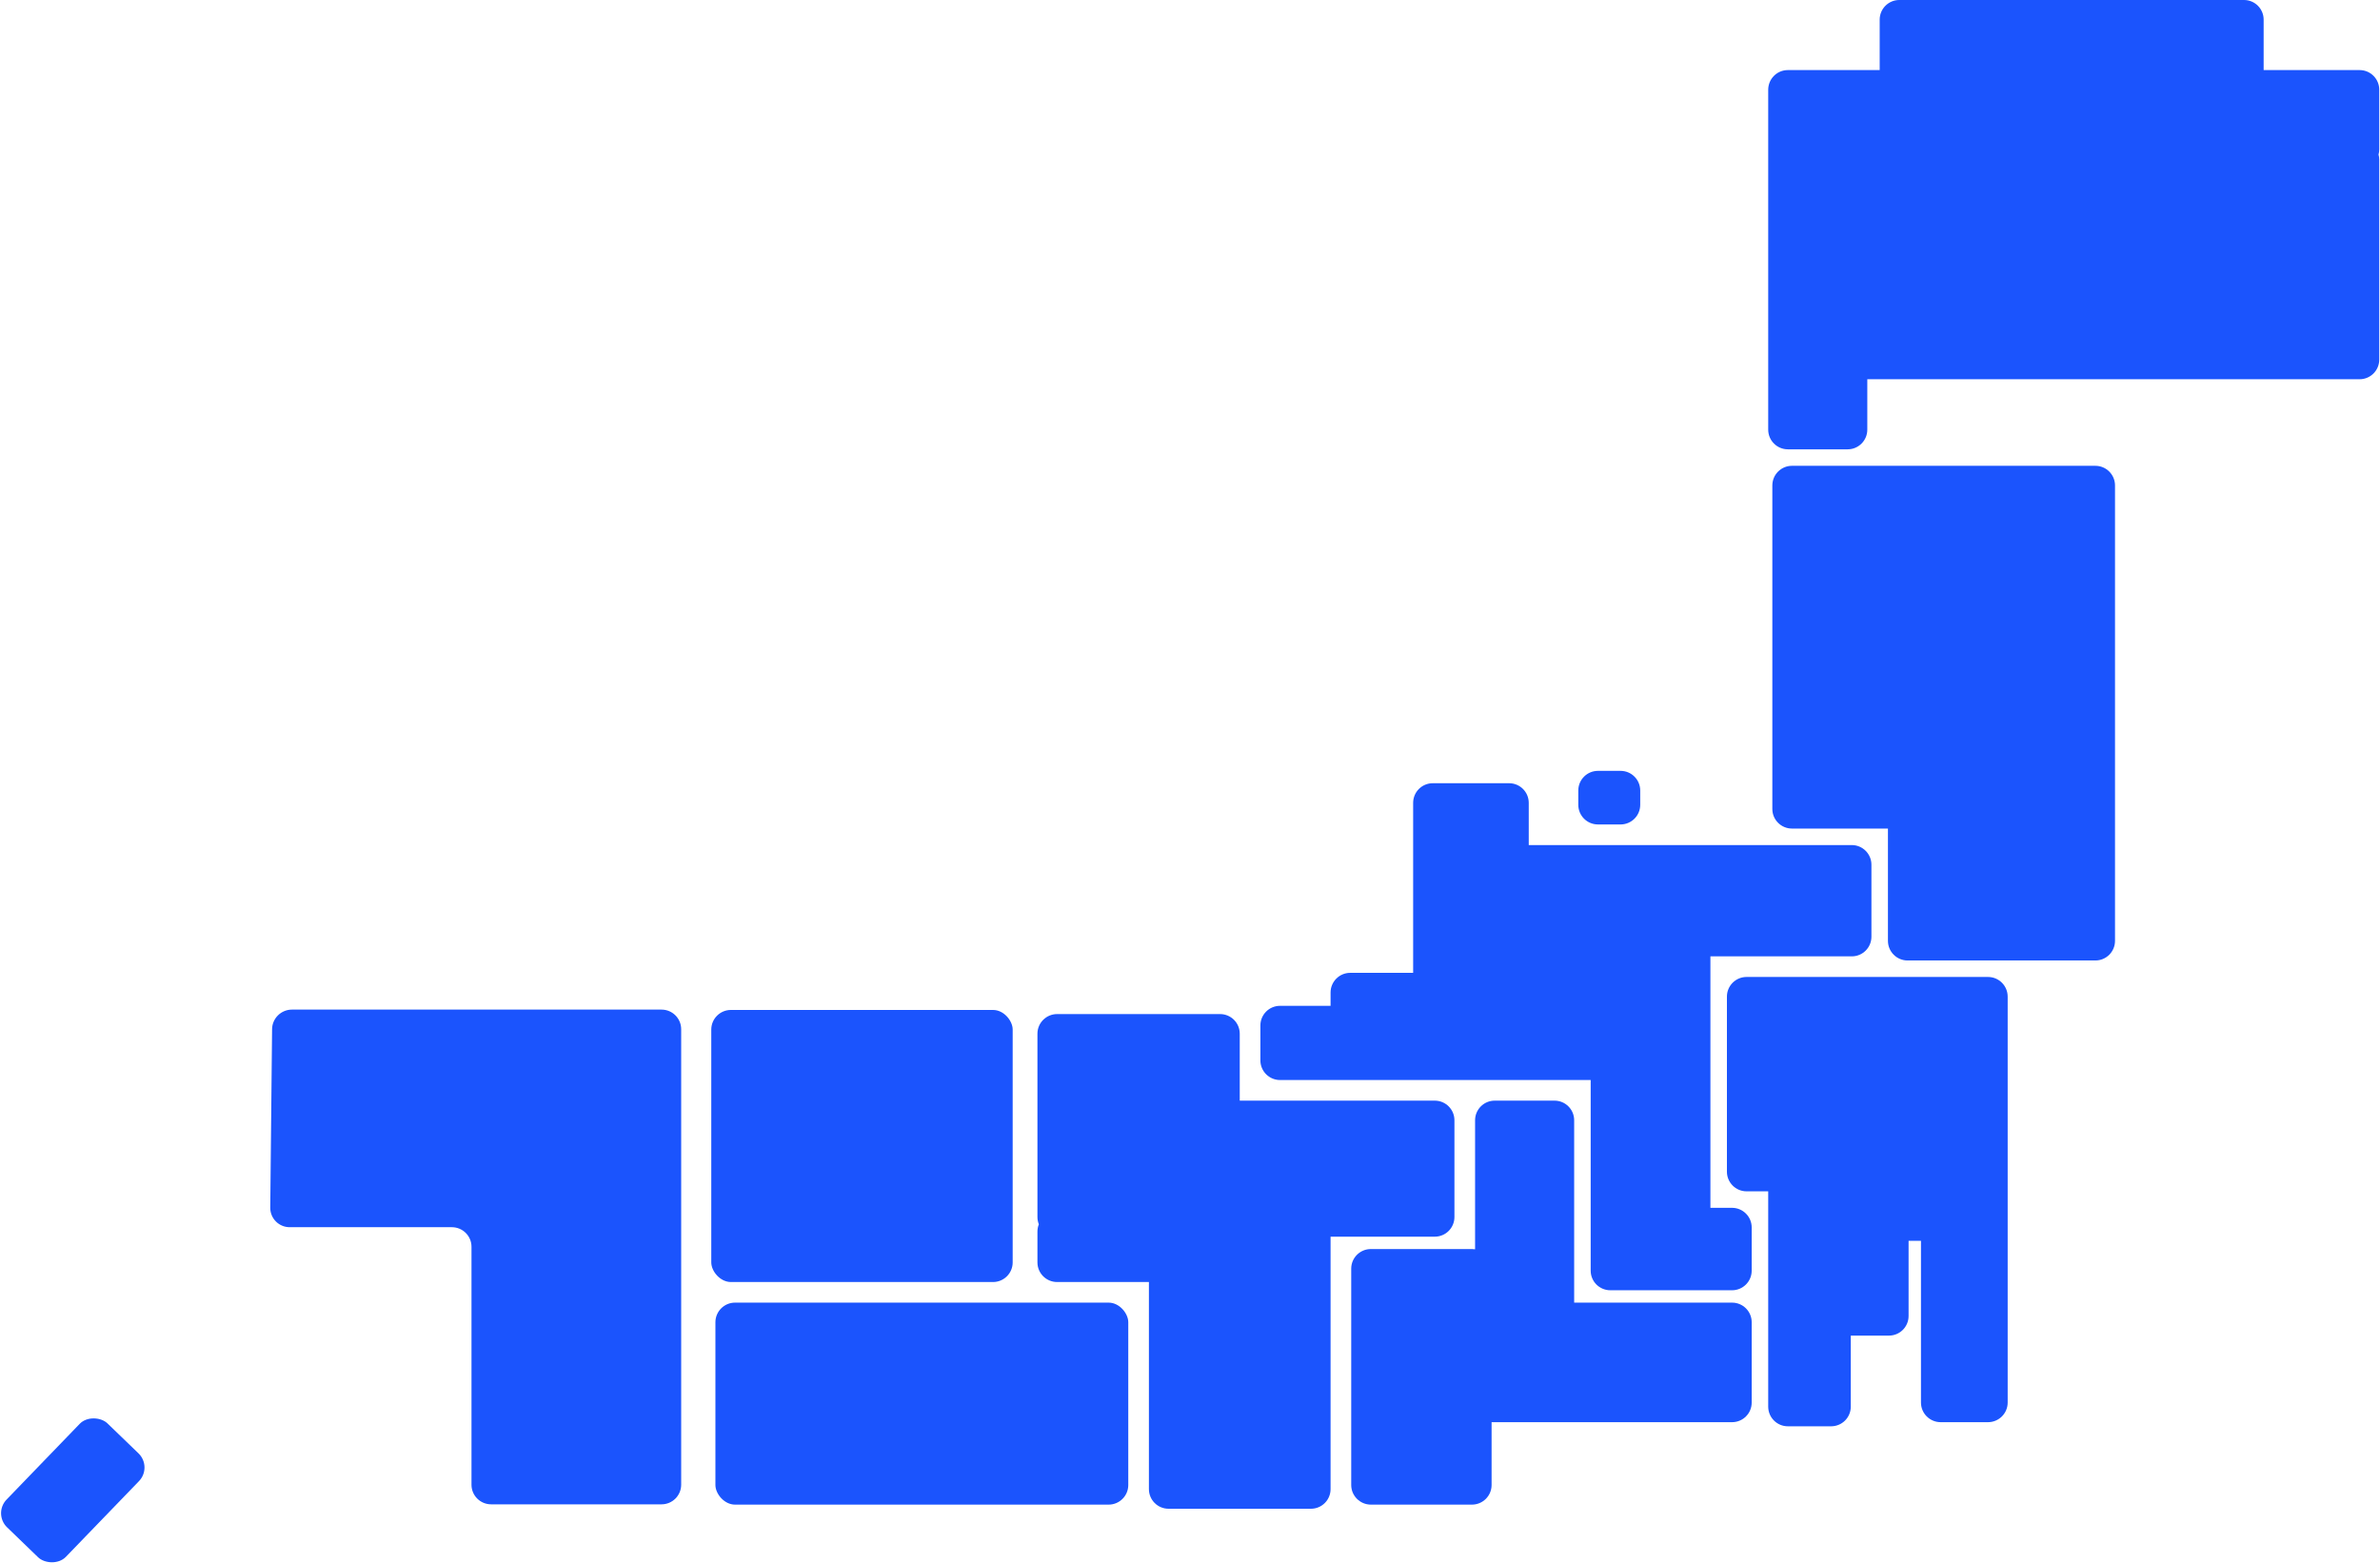 <?xml version="1.0" encoding="UTF-8"?>
<svg width="606px" height="398px" viewBox="0 0 606 398" version="1.1" xmlns="http://www.w3.org/2000/svg" xmlns:xlink="http://www.w3.org/1999/xlink">
    <!-- Generator: Sketch 41.2 (35397) - http://www.bohemiancoding.com/sketch -->
    <title>Map</title>
    <desc>Created with Sketch.</desc>
    <defs></defs>
    <g id="Page-1" stroke="none" stroke-width="1" fill="none" fill-rule="evenodd">
        <g id="Desktop-HD" transform="translate(-578, -229)" fill="#1B54FD">
            <g id="MAPS" transform="translate(573, 162)">
                <g id="Map" transform="translate(3, 67)">
                    <rect id="Rectangle-33" transform="translate(20.533, 379.517) rotate(-46) translate(-20.533, -379.517) " x="2.136" y="369.02" width="36.793" height="20.995" rx="5"></rect>
                    <path d="M477.455,96.576 L477.455,109.416 C477.455,112.18 475.216,114.421 472.455,114.421 L457.225,114.421 C454.463,114.421 452.225,112.176 452.225,109.416 L452.225,22.851 C452.225,21.469 452.785,20.218 453.69,19.312 C454.59,18.406 455.84,17.846 457.225,17.846 L480.609,17.846 L480.609,5.006 C480.609,2.241 482.846,0 485.608,0 L573.374,0 C576.136,0 578.374,2.234 578.374,5.006 L578.374,17.846 L602.808,17.846 C605.57,17.846 607.809,20.081 607.809,22.853 L607.809,38.032 C607.809,38.494 607.746,38.941 607.63,39.366 C607.746,39.791 607.809,40.238 607.809,40.699 L607.809,91.568 C607.809,94.334 605.563,96.576 602.804,96.576 L477.455,96.576 Z" id="Combined-Shape"></path>
                    <path d="M540.529,196.828 L540.529,123.62 C540.529,120.858 538.289,118.62 535.525,118.62 L458.281,118.62 C455.521,118.62 453.276,120.859 453.276,123.62 L453.276,205.998 C453.276,208.76 455.517,210.997 458.281,210.997 L482.711,210.997 L482.711,239.586 C482.711,242.348 484.952,244.589 487.716,244.589 L535.525,244.589 C538.298,244.589 540.529,242.349 540.529,239.586 L540.529,196.828 Z" id="Combined-Shape"></path>
                    <path d="M491.121,315.971 L487.967,315.971 L487.967,335.123 C487.967,337.88 485.728,340.115 482.968,340.115 L473.25,340.115 L473.25,358.21 C473.25,360.971 471.02,363.209 468.241,363.209 L457.234,363.209 C454.468,363.209 452.225,360.969 452.225,358.21 L452.225,303.374 L446.711,303.374 C443.95,303.374 441.713,301.133 441.713,298.373 L441.713,253.789 C441.713,251.027 443.95,248.788 446.711,248.788 L508.199,248.788 C510.959,248.788 513.197,251.03 513.197,253.789 L513.197,296.55 L513.197,310.197 L513.197,357.162 C513.197,359.922 510.959,362.16 508.188,362.16 L496.13,362.16 C493.364,362.16 491.121,359.914 491.121,357.162 L491.121,315.971 Z" id="Combined-Shape"></path>
                    <path d="M402.817,331.717 L402.817,285.279 C402.817,282.513 400.578,280.28 397.817,280.28 L382.587,280.28 C379.826,280.28 377.587,282.518 377.587,285.279 L377.587,318.135 C377.326,318.093 377.058,318.071 376.784,318.071 L351.057,318.071 C348.285,318.071 346.05,320.309 346.05,323.07 L346.05,378.156 C346.05,380.914 348.292,383.154 351.057,383.154 L376.784,383.154 C379.556,383.154 381.792,380.916 381.792,378.156 L381.792,362.16 L443.028,362.16 C445.787,362.16 448.02,359.924 448.02,357.167 L448.02,336.71 C448.02,333.956 445.785,331.717 443.028,331.717 L402.817,331.717 Z" id="Combined-Shape"></path>
                    <path d="M361.818,247.738 L345.79,247.738 C343.042,247.738 340.793,249.979 340.793,252.744 L340.793,256.136 L327.92,256.136 C325.16,256.136 322.922,258.375 322.922,261.138 L322.922,270.03 C322.922,272.79 325.16,275.031 327.92,275.031 L407.022,275.031 L407.022,323.57 C407.022,324.953 407.581,326.203 408.486,327.107 C409.393,328.006 410.645,328.568 412.028,328.568 L443.013,328.568 C445.787,328.568 448.02,326.329 448.02,323.566 L448.02,312.575 C448.02,309.82 445.778,307.573 443.013,307.573 L437.508,307.573 L437.508,263.481 L437.508,254.568 L437.508,243.539 L473.5,243.539 C476.274,243.539 478.506,241.3 478.506,238.537 L478.506,220.198 C478.506,217.444 476.265,215.196 473.5,215.196 L391.253,215.196 L391.253,204.448 C391.253,201.689 389.017,199.45 386.26,199.45 L366.811,199.45 C364.055,199.45 361.818,201.688 361.818,204.448 L361.818,247.738 Z M403.868,201.305 C403.868,198.541 406.11,196.301 408.868,196.301 L414.636,196.301 C417.398,196.301 419.637,198.539 419.637,201.305 L419.637,204.944 C419.637,207.707 417.394,209.948 414.636,209.948 L408.868,209.948 C406.107,209.948 403.868,207.709 403.868,204.944 L403.868,201.305 Z" id="Combined-Shape"></path>
                    <rect id="Rectangle-4" x="183.107" y="257.186" width="76.741" height="69.283" rx="5"></rect>
                    <rect id="Rectangle-6" x="184.159" y="331.717" width="105.124" height="51.437" rx="5"></rect>
                    <path d="M266.155,290.777 L266.155,263.236 C266.155,260.474 268.402,258.236 271.165,258.236 L312.657,258.236 C315.423,258.236 317.666,260.474 317.666,263.236 L317.666,280.28 L367.334,280.28 C370.094,280.28 372.331,282.526 372.331,285.28 L372.331,309.921 C372.331,312.683 370.089,314.921 367.334,314.921 L340.793,314.921 L340.793,379.204 C340.793,381.966 338.562,384.204 335.799,384.204 L299.533,384.204 C296.775,384.204 294.539,381.968 294.539,379.204 L294.539,326.469 L271.154,326.469 C268.393,326.469 266.155,324.227 266.155,321.474 L266.155,313.618 C266.155,312.964 266.281,312.34 266.509,311.768 C266.281,311.197 266.155,310.573 266.155,309.921 L266.155,290.777 Z" id="Combined-Shape"></path>
                    <path d="M71.277,262.087 C71.305,259.331 73.575,257.097 76.332,257.097 L170.438,257.097 C173.202,257.097 175.442,259.337 175.442,262.094 L175.442,378.084 C175.442,380.844 173.199,383.081 170.444,383.081 L127.051,383.081 C124.29,383.081 122.052,380.852 122.052,378.09 L122.052,317.499 C122.052,314.743 119.815,312.509 117.052,312.509 L75.762,312.509 C73.001,312.509 70.785,310.268 70.813,307.518 L71.277,262.087 Z" id="Path-2"></path>
                </g>
            </g>
        </g>
    </g>
</svg>